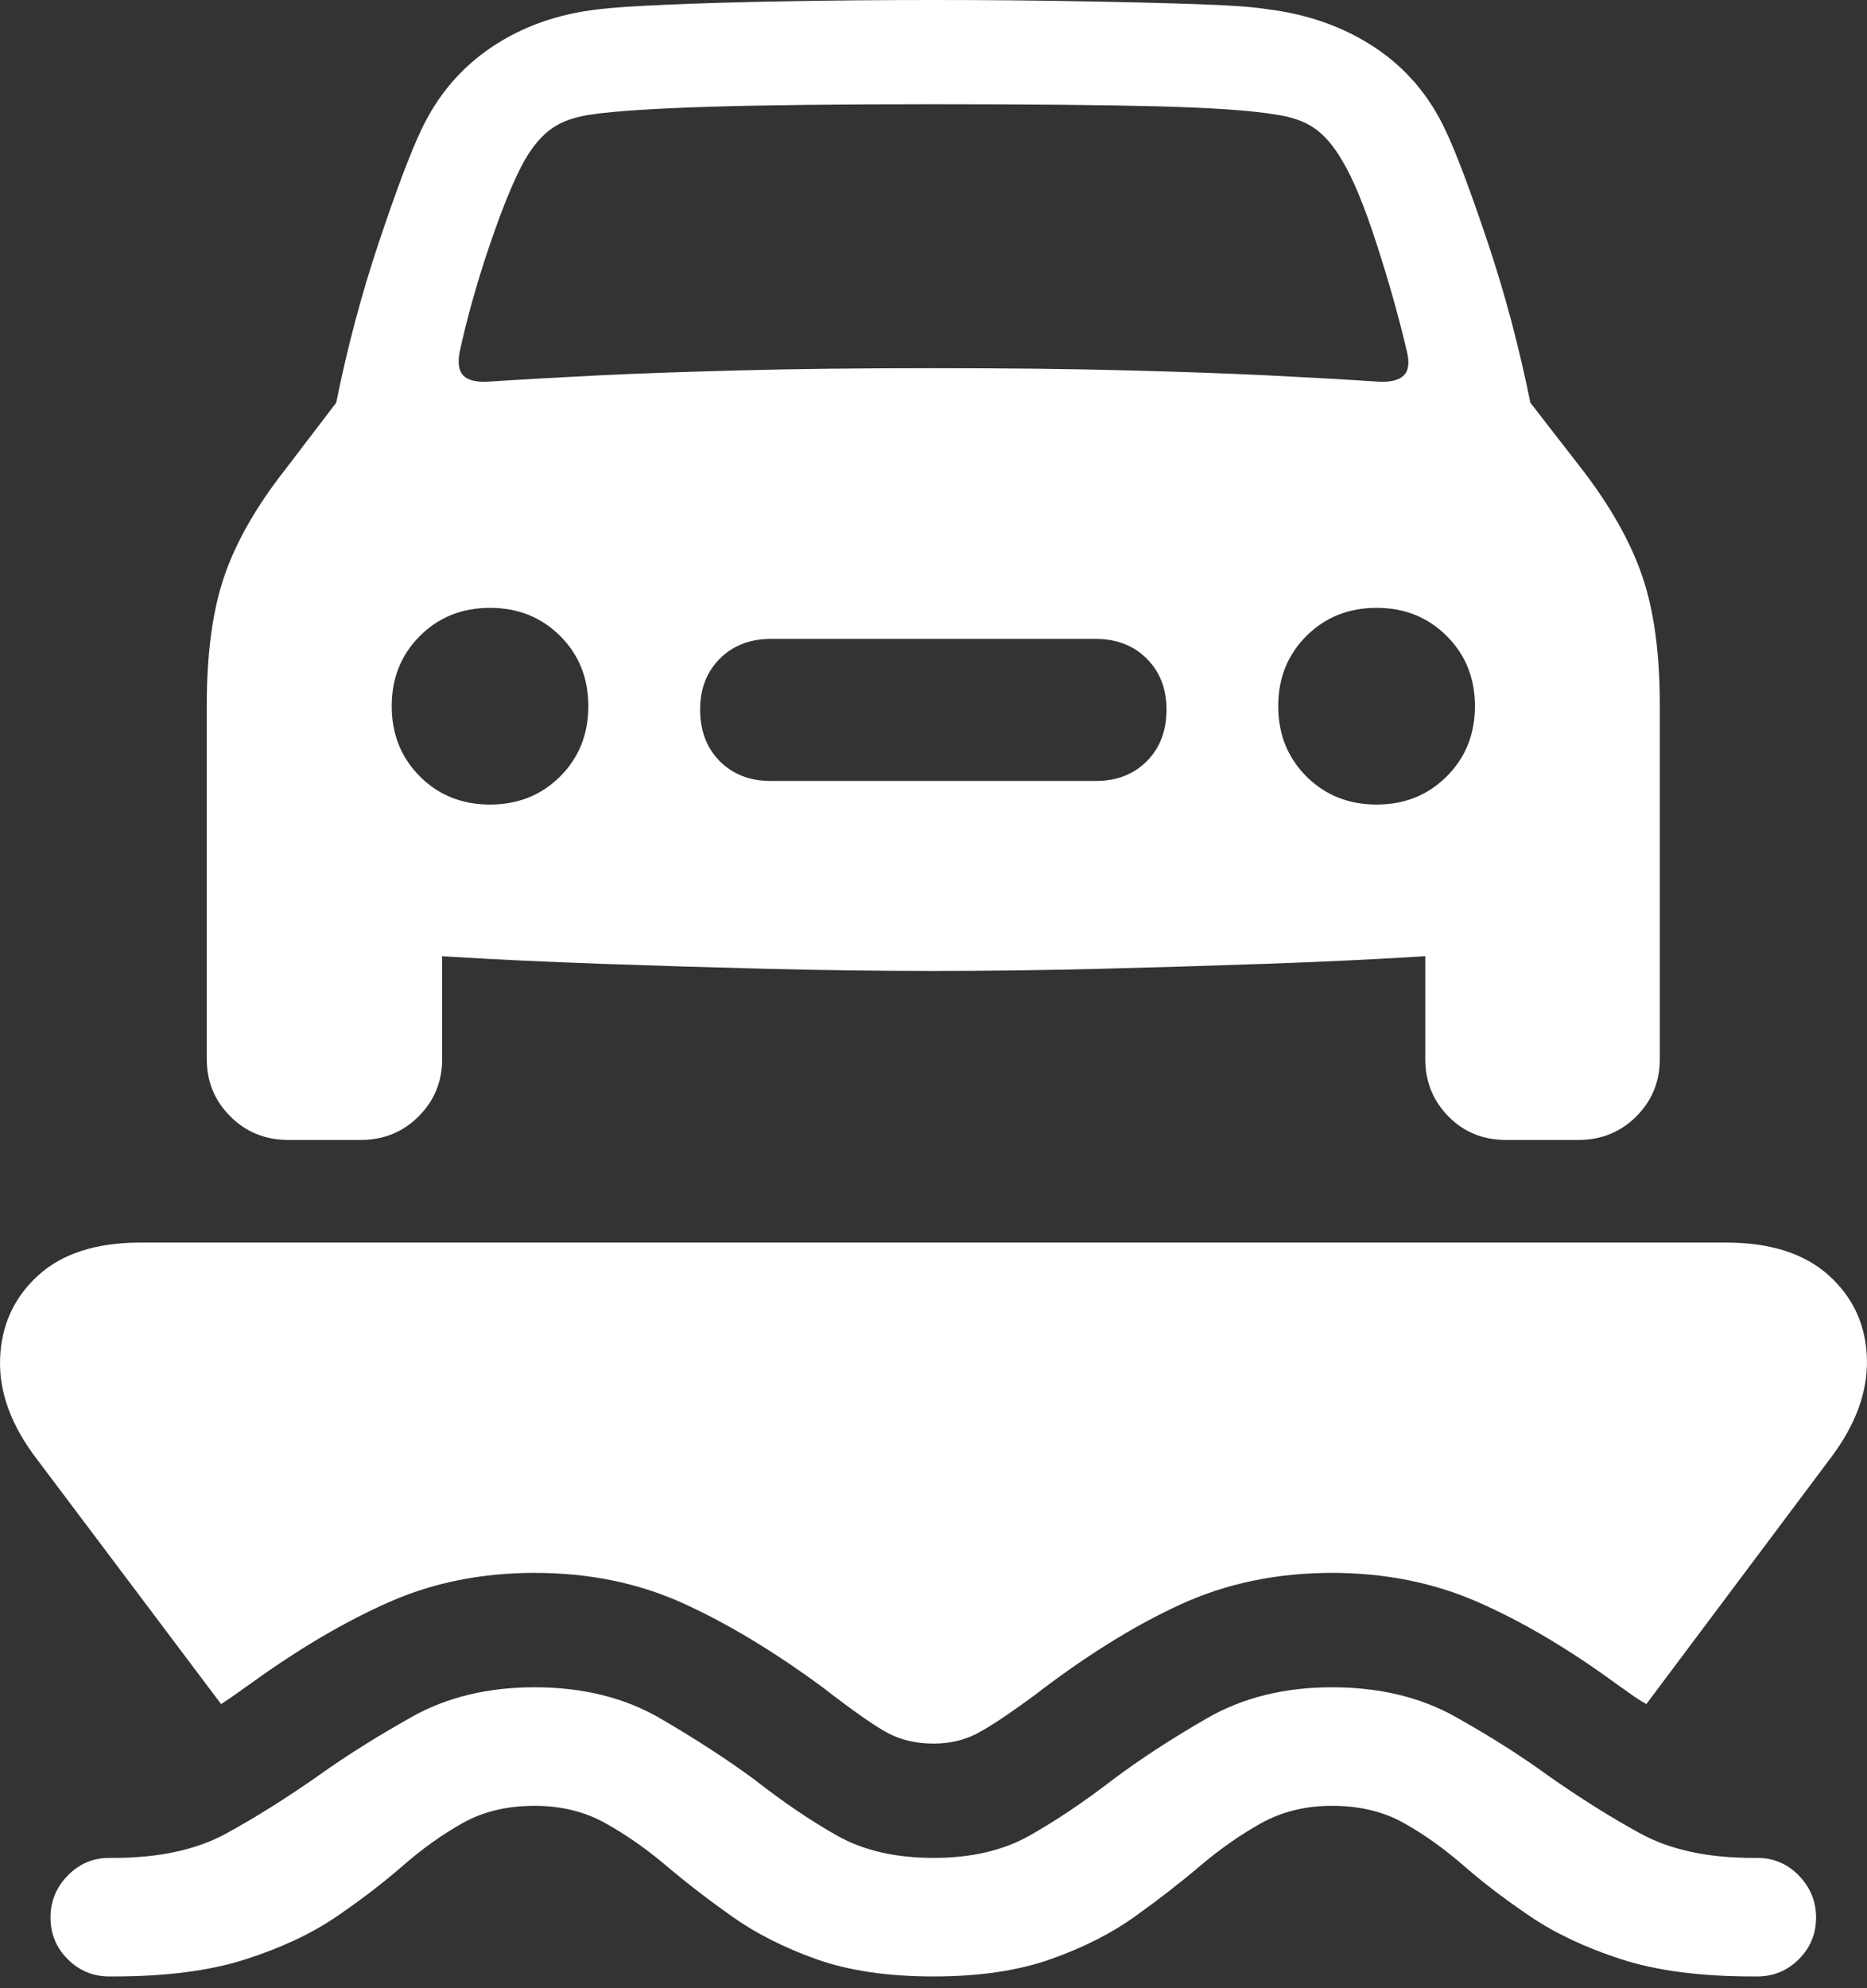 <?xml version="1.0" encoding="UTF-8"?>
<!--Generator: Apple Native CoreSVG 175.5-->
<!DOCTYPE svg
PUBLIC "-//W3C//DTD SVG 1.1//EN"
       "http://www.w3.org/Graphics/SVG/1.1/DTD/svg11.dtd">
<svg version="1.1" xmlns="http://www.w3.org/2000/svg" xmlns:xlink="http://www.w3.org/1999/xlink" width="21.696" height="23.096">
 <rect width="100%" height="100%" fill="#333333" stroke="none"/>
 <g>
  <rect height="23.096" opacity="0" width="21.696" x="0" y="0"/>
  <path d="M1.27 22.959L1.319 22.959Q2.237 22.959 2.857 22.759Q3.477 22.559 3.907 22.266Q4.337 21.973 4.679 21.675Q5.02 21.377 5.377 21.177Q5.733 20.977 6.212 20.977Q6.671 20.977 7.032 21.177Q7.393 21.377 7.745 21.675Q8.097 21.973 8.512 22.266Q8.927 22.559 9.488 22.759Q10.05 22.959 10.85 22.959Q11.641 22.959 12.208 22.759Q12.774 22.559 13.184 22.266Q13.595 21.973 13.946 21.675Q14.298 21.377 14.659 21.177Q15.02 20.977 15.479 20.977Q15.958 20.977 16.314 21.177Q16.671 21.377 17.012 21.675Q17.354 21.973 17.789 22.266Q18.224 22.559 18.839 22.759Q19.454 22.959 20.372 22.959L20.421 22.959Q20.704 22.959 20.904 22.759Q21.104 22.559 21.104 22.275Q21.104 21.992 20.904 21.787Q20.704 21.582 20.421 21.582L20.372 21.582Q19.581 21.582 19.063 21.299Q18.546 21.016 17.989 20.625Q17.52 20.283 16.91 19.941Q16.3 19.6 15.479 19.6Q14.649 19.6 14.024 19.961Q13.399 20.322 12.931 20.674Q12.423 21.064 11.964 21.323Q11.505 21.582 10.85 21.582Q10.186 21.582 9.727 21.323Q9.268 21.064 8.77 20.674Q8.292 20.322 7.672 19.961Q7.052 19.6 6.212 19.6Q5.401 19.6 4.791 19.941Q4.181 20.283 3.702 20.625Q3.145 21.016 2.628 21.299Q2.11 21.582 1.319 21.582L1.27 21.582Q0.987 21.582 0.787 21.787Q0.587 21.992 0.587 22.275Q0.587 22.559 0.787 22.759Q0.987 22.959 1.27 22.959ZM0.431 16.953L2.569 19.795Q2.647 19.746 2.735 19.683Q2.823 19.619 2.921 19.551Q3.761 18.945 4.527 18.608Q5.294 18.271 6.212 18.271Q7.159 18.271 7.935 18.623Q8.712 18.975 9.571 19.609Q10.089 20.01 10.318 20.132Q10.548 20.254 10.85 20.254Q11.124 20.254 11.344 20.142Q11.563 20.029 12.003 19.707Q12.901 19.014 13.707 18.643Q14.512 18.271 15.479 18.271Q16.397 18.271 17.169 18.608Q17.94 18.945 18.77 19.551Q18.868 19.619 18.956 19.683Q19.044 19.746 19.132 19.795L21.261 16.953Q21.71 16.367 21.695 15.786Q21.68 15.205 21.256 14.819Q20.831 14.434 20.059 14.434L1.632 14.434Q0.86 14.434 0.44 14.819Q0.02 15.205 0.001 15.786Q-0.019 16.367 0.431 16.953ZM5.343 4.082Q5.47 3.496 5.694 2.837Q5.919 2.178 6.095 1.865Q6.241 1.611 6.417 1.489Q6.593 1.367 6.886 1.328Q7.296 1.27 8.248 1.24Q9.2 1.211 10.85 1.211Q12.501 1.211 13.448 1.235Q14.395 1.26 14.806 1.328Q15.098 1.367 15.274 1.489Q15.45 1.611 15.597 1.865Q15.782 2.168 15.997 2.832Q16.212 3.496 16.349 4.082Q16.397 4.277 16.314 4.36Q16.231 4.443 16.026 4.434Q15.431 4.395 14.723 4.36Q14.014 4.326 13.077 4.302Q12.139 4.277 10.85 4.277Q9.552 4.277 8.614 4.302Q7.677 4.326 6.969 4.36Q6.261 4.395 5.665 4.434Q5.46 4.443 5.382 4.36Q5.304 4.277 5.343 4.082ZM5.694 9.346Q5.206 9.346 4.879 9.019Q4.552 8.691 4.552 8.203Q4.552 7.715 4.879 7.388Q5.206 7.061 5.694 7.061Q6.182 7.061 6.51 7.388Q6.837 7.715 6.837 8.203Q6.837 8.691 6.51 9.019Q6.182 9.346 5.694 9.346ZM8.956 9.072Q8.595 9.072 8.365 8.843Q8.136 8.613 8.136 8.242Q8.136 7.881 8.365 7.651Q8.595 7.422 8.956 7.422L12.735 7.422Q13.097 7.422 13.326 7.651Q13.556 7.881 13.556 8.242Q13.556 8.613 13.326 8.843Q13.097 9.072 12.735 9.072ZM15.997 9.346Q15.509 9.346 15.181 9.019Q14.854 8.691 14.854 8.203Q14.854 7.715 15.181 7.388Q15.509 7.061 15.997 7.061Q16.485 7.061 16.812 7.388Q17.14 7.715 17.14 8.203Q17.14 8.691 16.812 9.019Q16.485 9.346 15.997 9.346ZM10.85 11.279Q11.749 11.279 12.745 11.255Q13.741 11.23 14.708 11.196Q15.675 11.162 16.475 11.113Q17.276 11.065 17.784 11.006Q18.507 10.918 18.897 10.527Q19.288 10.137 19.288 9.443L19.288 8.184Q19.288 7.285 19.083 6.689Q18.878 6.094 18.39 5.459L17.784 4.678Q17.589 3.711 17.286 2.808Q16.983 1.904 16.798 1.514Q16.515 0.908 15.977 0.552Q15.44 0.195 14.727 0.107Q14.493 0.068 13.927 0.049Q13.36 0.029 12.564 0.015Q11.768 0 10.85 0Q9.923 0 9.127 0.015Q8.331 0.029 7.764 0.054Q7.198 0.078 6.964 0.107Q6.251 0.186 5.714 0.547Q5.177 0.908 4.893 1.514Q4.708 1.904 4.405 2.808Q4.102 3.711 3.907 4.678L3.311 5.459Q2.813 6.094 2.608 6.689Q2.403 7.285 2.403 8.184L2.403 9.443Q2.403 10.137 2.794 10.527Q3.184 10.918 3.907 11.006Q4.415 11.065 5.221 11.113Q6.026 11.162 6.988 11.196Q7.95 11.23 8.946 11.255Q9.942 11.279 10.85 11.279ZM3.35 13.242L4.19 13.242Q4.591 13.242 4.864 12.969Q5.138 12.695 5.138 12.305L5.138 10.527L2.403 9.219L2.403 12.305Q2.403 12.695 2.677 12.969Q2.95 13.242 3.35 13.242ZM17.501 13.242L18.341 13.242Q18.741 13.242 19.015 12.969Q19.288 12.695 19.288 12.305L19.288 9.219L16.563 10.527L16.563 12.305Q16.563 12.695 16.832 12.969Q17.1 13.242 17.501 13.242Z" fill="#ffffff"/>
 </g>
</svg>
